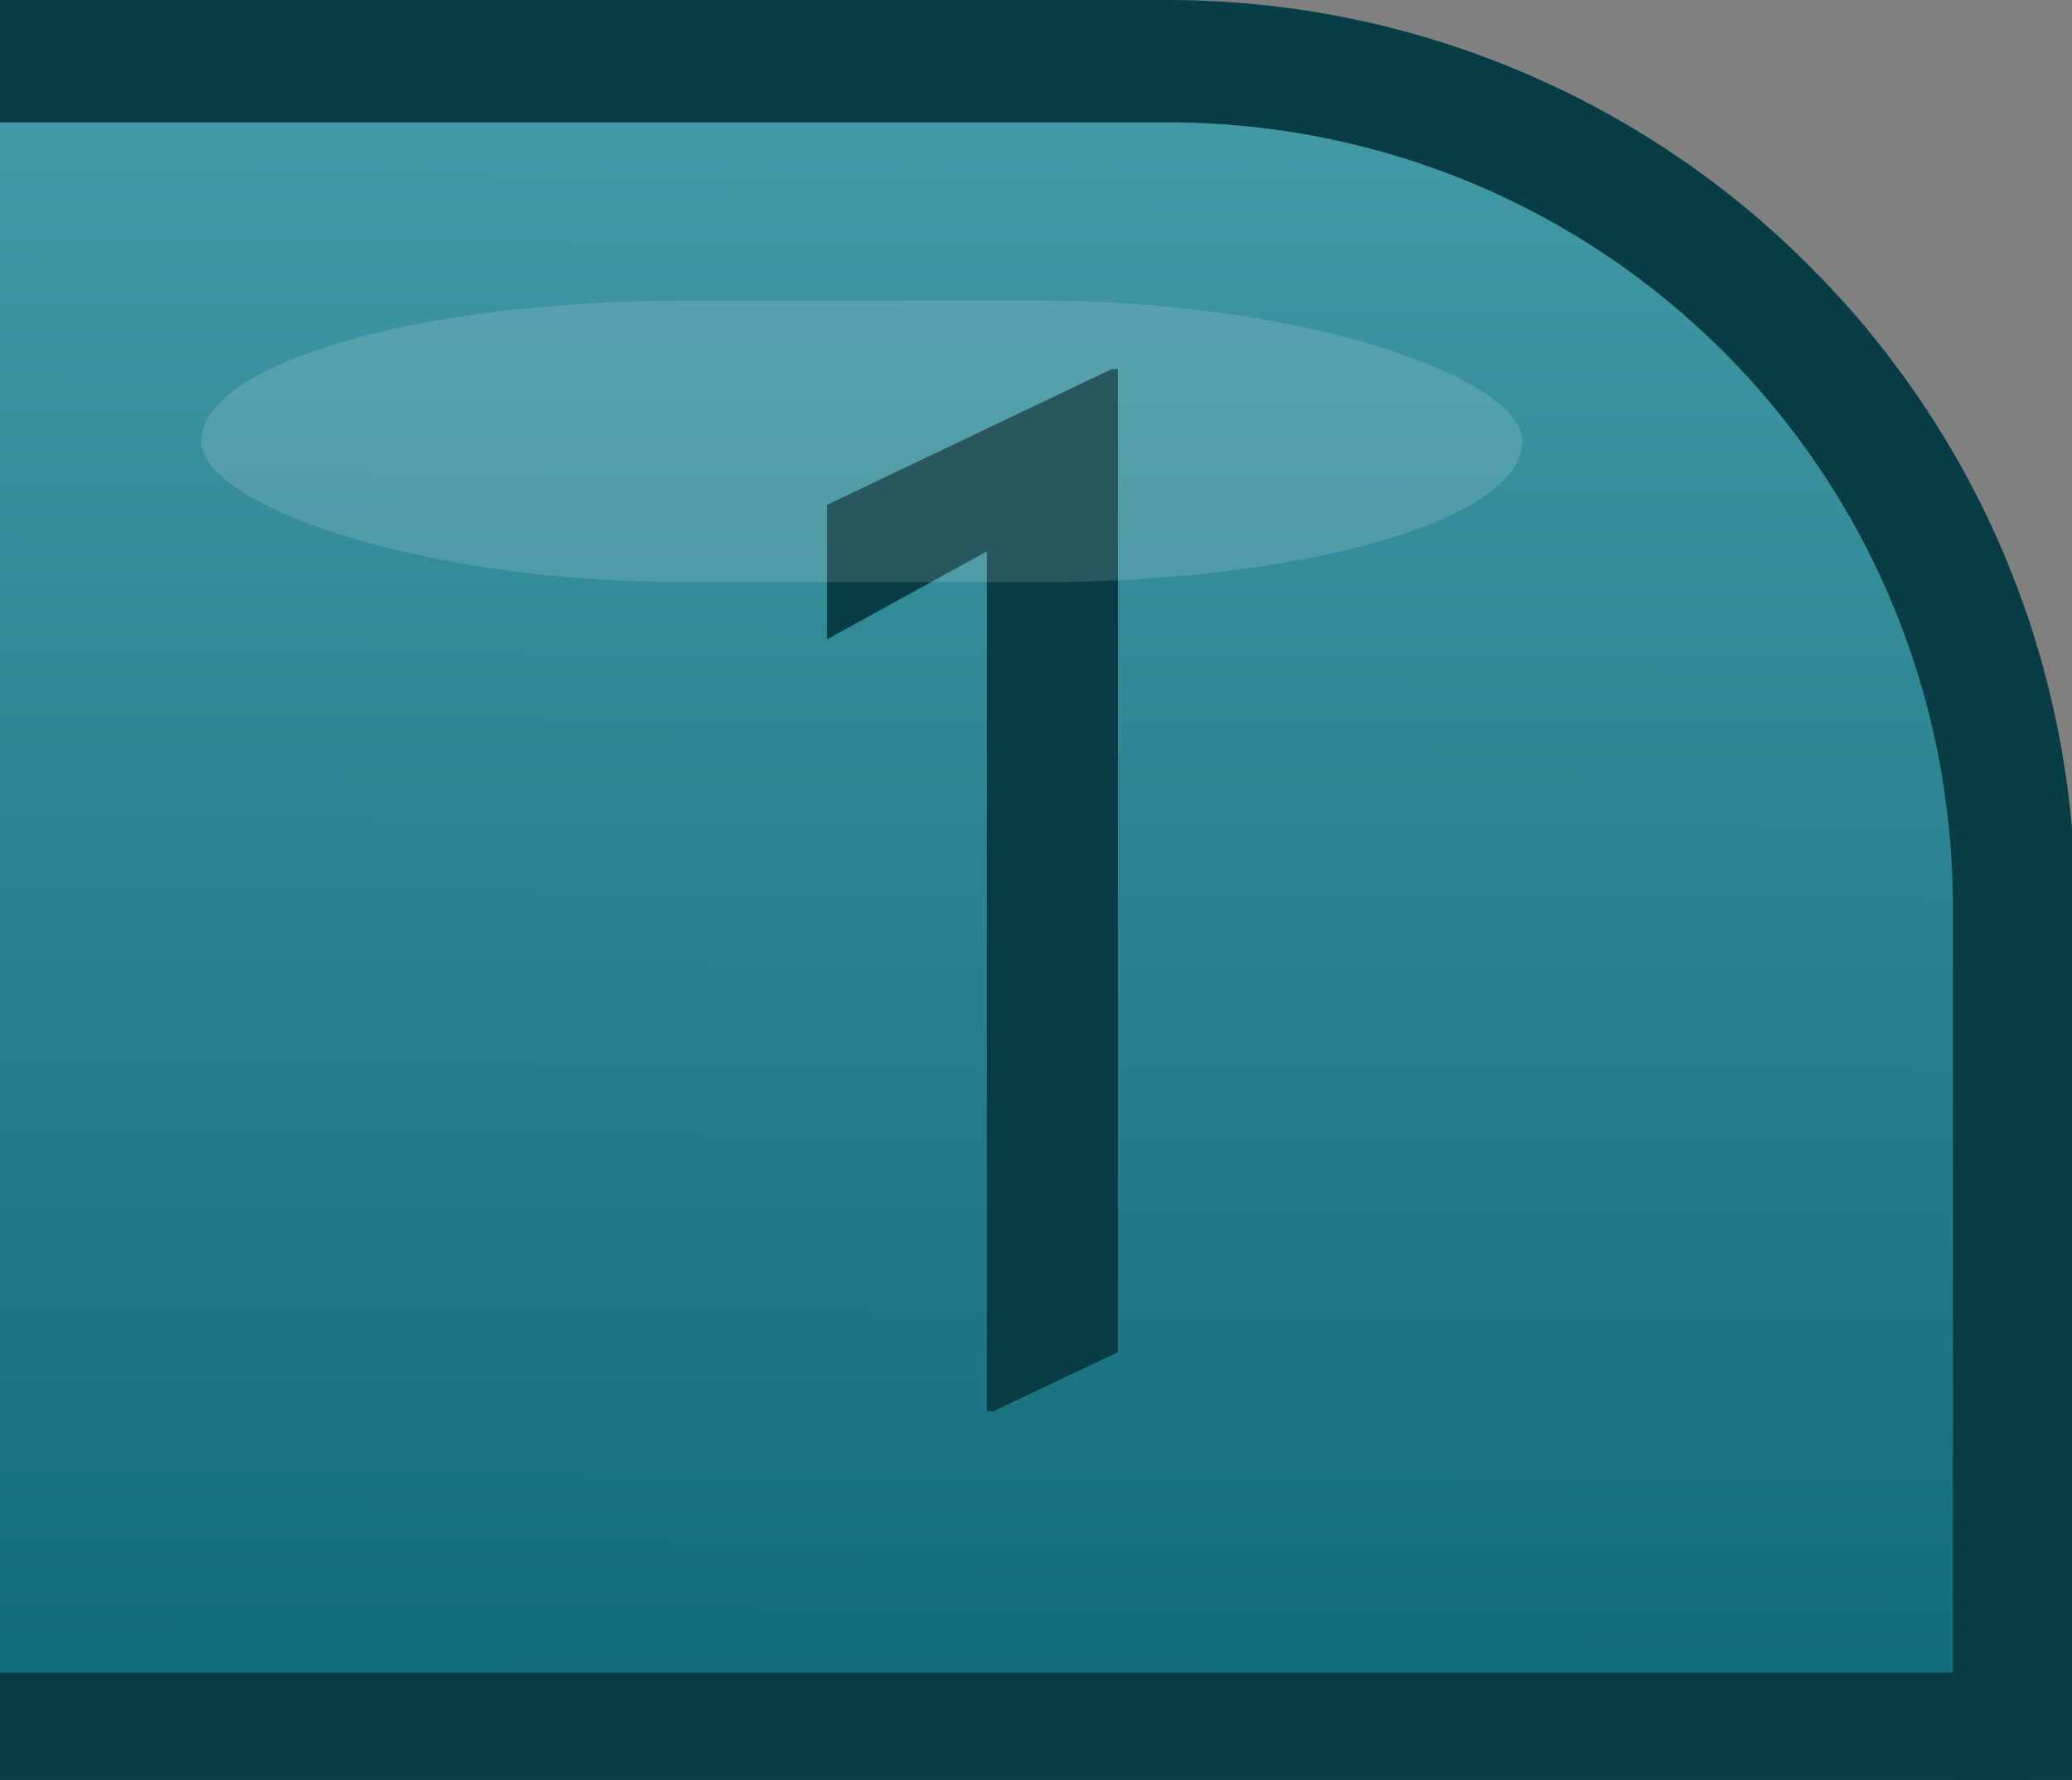 <?xml version="1.0" encoding="UTF-8" standalone="no"?>
<svg
   xmlns:dc="http://purl.org/dc/elements/1.1/"
   xmlns:cc="http://creativecommons.org/ns#"
   xmlns:rdf="http://www.w3.org/1999/02/22-rdf-syntax-ns#"
   xmlns:svg="http://www.w3.org/2000/svg"
   xmlns="http://www.w3.org/2000/svg"
   xmlns:xlink="http://www.w3.org/1999/xlink"
   xmlns:sodipodi="http://sodipodi.sourceforge.net/DTD/sodipodi-0.dtd"
   xmlns:inkscape="http://www.inkscape.org/namespaces/inkscape"
   width="4.9mm"
   height="4.21mm"
   viewBox="0 0 4.9 4.21"
   version="1.1"
   id="svg2597"
   inkscape:version="1.0 (4035a4fb49, 2020-05-01)"
   sodipodi:docname="psychopump-1-off.svg">
  <rect x="0" y="0" width="4.9" height="4.21" fill="#808080" stroke="none"/>
  <defs
     id="defs2591">
    <linearGradient
       inkscape:collect="always"
       xlink:href="#linearGradient2365-1-8-6-7"
       id="linearGradient2347-0"
       x1="37.612"
       y1="30.026"
       x2="37.592"
       y2="34.21"
       gradientUnits="userSpaceOnUse"
       gradientTransform="matrix(3.78,0,0,3.78,-123.558,-113.386)" />
    <linearGradient
       id="linearGradient2365-1-8-6-7"
       inkscape:collect="always">
      <stop
         id="stop2361"
         offset="0"
         style="stop-color:#469ca9;stop-opacity:1;" />
      <stop
         id="stop2363"
         offset="1"
         style="stop-color:#0e6977;stop-opacity:1" />
    </linearGradient>
  </defs>
  <sodipodi:namedview
     id="base"
     pagecolor="#ffffff"
     bordercolor="#666666"
     borderopacity="1.0"
     inkscape:pageopacity="0.0"
     inkscape:pageshadow="2"
     inkscape:zoom="16"
     inkscape:cx="21.448636"
     inkscape:cy="25.081037"
     inkscape:document-units="mm"
     inkscape:current-layer="layer1"
     inkscape:document-rotation="0"
     showgrid="false"
     fit-margin-top="0"
     fit-margin-left="0"
     fit-margin-right="0"
     fit-margin-bottom="0"
     inkscape:window-width="1920"
     inkscape:window-height="1019"
     inkscape:window-x="1076"
     inkscape:window-y="442"
     inkscape:window-maximized="1" />
  <g
     inkscape:label="Layer 1"
     inkscape:groupmode="layer"
     id="layer1">
    <path
       transform="scale(0.265)"
       d="M 0,0 V 15.912 H 18.52 V 8.105 C 18.52,3.624 14.896,0 10.414,0 Z"
       style="color:#000000;font-style:normal;font-variant:normal;font-weight:normal;font-stretch:normal;font-size:medium;line-height:normal;font-family:sans-serif;font-variant-ligatures:normal;font-variant-position:normal;font-variant-caps:normal;font-variant-numeric:normal;font-variant-alternates:normal;font-variant-east-asian:normal;font-feature-settings:normal;font-variation-settings:normal;text-indent:0;text-align:start;text-decoration:none;text-decoration-line:none;text-decoration-style:solid;text-decoration-color:#000000;letter-spacing:normal;word-spacing:normal;text-transform:none;writing-mode:lr-tb;direction:ltr;text-orientation:mixed;dominant-baseline:auto;baseline-shift:baseline;text-anchor:start;white-space:normal;shape-padding:0;shape-margin:0;inline-size:0;clip-rule:nonzero;display:inline;overflow:visible;visibility:visible;opacity:1;isolation:auto;mix-blend-mode:normal;color-interpolation:sRGB;color-interpolation-filters:linearRGB;solid-color:#000000;solid-opacity:1;vector-effect:none;fill:url(#linearGradient2347-0);fill-opacity:1;fill-rule:nonzero;stroke:none;stroke-width:1.094;stroke-linecap:square;stroke-linejoin:miter;stroke-miterlimit:4;stroke-dasharray:none;stroke-dashoffset:0;stroke-opacity:1;paint-order:markers stroke fill;color-rendering:auto;image-rendering:auto;shape-rendering:auto;text-rendering:auto;enable-background:accumulate;stop-color:#000000;stop-opacity:1"
       id="path2329-8" />
    <path
       transform="scale(0.265)"
       d="m 0,0 v 1.092 h 10.414 c 3.894,0 7.014,3.121 7.014,7.016 v 7.805 h 1.092 V 8.107 c 0,-6.575e-4 0,-0.001 0,-0.002 0,-0.279 -0.014,-0.556 -0.041,-0.828 -6.6e-5,-6.469e-4 6.5e-5,-0.001 0,-0.002 -0.028,-0.272 -0.069,-0.539 -0.123,-0.803 -1.27e-4,-6.225e-4 1.27e-4,-0.001 0,-0.002 -0.054,-0.263 -0.121,-0.522 -0.199,-0.775 -1.82e-4,-5.861e-4 1.82e-4,-0.001 0,-0.002 -0.079,-0.253 -0.171,-0.502 -0.273,-0.744 -2.29e-4,-5.434e-4 2.3e-4,-0.001 0,-0.002 -0.307,-0.727 -0.718,-1.398 -1.213,-1.998 -3.07e-4,-3.718e-4 3.07e-4,-0.002 0,-0.002 C 16.505,2.748 16.329,2.556 16.146,2.373 15.963,2.19 15.772,2.015 15.572,1.85 15.372,1.685 15.163,1.528 14.947,1.383 14.516,1.092 14.055,0.842 13.57,0.637 12.6,0.227 11.534,0 10.414,0 Z"
       style="color:#000000;font-style:normal;font-variant:normal;font-weight:normal;font-stretch:normal;font-size:medium;line-height:normal;font-family:sans-serif;font-variant-ligatures:normal;font-variant-position:normal;font-variant-caps:normal;font-variant-numeric:normal;font-variant-alternates:normal;font-variant-east-asian:normal;font-feature-settings:normal;font-variation-settings:normal;text-indent:0;text-align:start;text-decoration:none;text-decoration-line:none;text-decoration-style:solid;text-decoration-color:#000000;letter-spacing:normal;word-spacing:normal;text-transform:none;writing-mode:lr-tb;direction:ltr;text-orientation:mixed;dominant-baseline:auto;baseline-shift:baseline;text-anchor:start;white-space:normal;shape-padding:0;shape-margin:0;inline-size:0;clip-rule:nonzero;display:inline;overflow:visible;visibility:visible;opacity:1;isolation:auto;mix-blend-mode:normal;color-interpolation:sRGB;color-interpolation-filters:linearRGB;solid-color:#000000;solid-opacity:1;vector-effect:none;fill:#083d45;fill-opacity:1;fill-rule:nonzero;stroke:none;stroke-width:1.094;stroke-linecap:square;stroke-linejoin:miter;stroke-miterlimit:4;stroke-dasharray:none;stroke-dashoffset:0;stroke-opacity:1;paint-order:markers stroke fill;color-rendering:auto;image-rendering:auto;shape-rendering:auto;text-rendering:auto;enable-background:accumulate;stop-color:#000000;stop-opacity:1"
       id="path2322-9" />
    <path
       transform="scale(0.265)"
       d="m 0,14.93 v 0.982 h 18.109 v -0.982 z"
       style="display:inline;fill:#083d45;fill-opacity:1;stroke:none;stroke-width:0.815;stroke-linecap:square;stroke-miterlimit:4;stroke-dasharray:none;stroke-opacity:1;paint-order:markers stroke fill"
       id="rect2325-6" />
    <g
       aria-label="1"
       id="text1712"
       style="font-size:3.175px;line-height:1.25;font-family:sans-serif;text-align:center;text-anchor:middle;display:inline;fill:#083d45;fill-opacity:1;stroke-width:0.265"
       transform="translate(-150.3,-50)">
      <path
         d="m 152.634,53.338 v -2.034 l -0.378,0.208 v -0.318 l 0.673,-0.321 h 0.015 v 2.325 l -0.295,0.14 z"
         style="font-style:normal;font-variant:normal;font-weight:normal;font-stretch:normal;font-size:3.175px;font-family:'Nova Flat';-inkscape-font-specification:'Nova Flat';fill:#083d45;fill-opacity:1;stroke-width:0.265"
         id="path1726" />
    </g>
    <rect
       style="display:inline;fill:#ffffff;fill-opacity:0.133;stroke:none;stroke-width:0.15;stroke-linecap:square;stroke-miterlimit:4;stroke-dasharray:none;stroke-opacity:1;paint-order:markers stroke fill"
       id="rect2353-1"
       width="3.124"
       height="0.666"
       x="0.476"
       y="0.711"
       rx="1.143"
       ry="1.566" />
  </g>
</svg>
